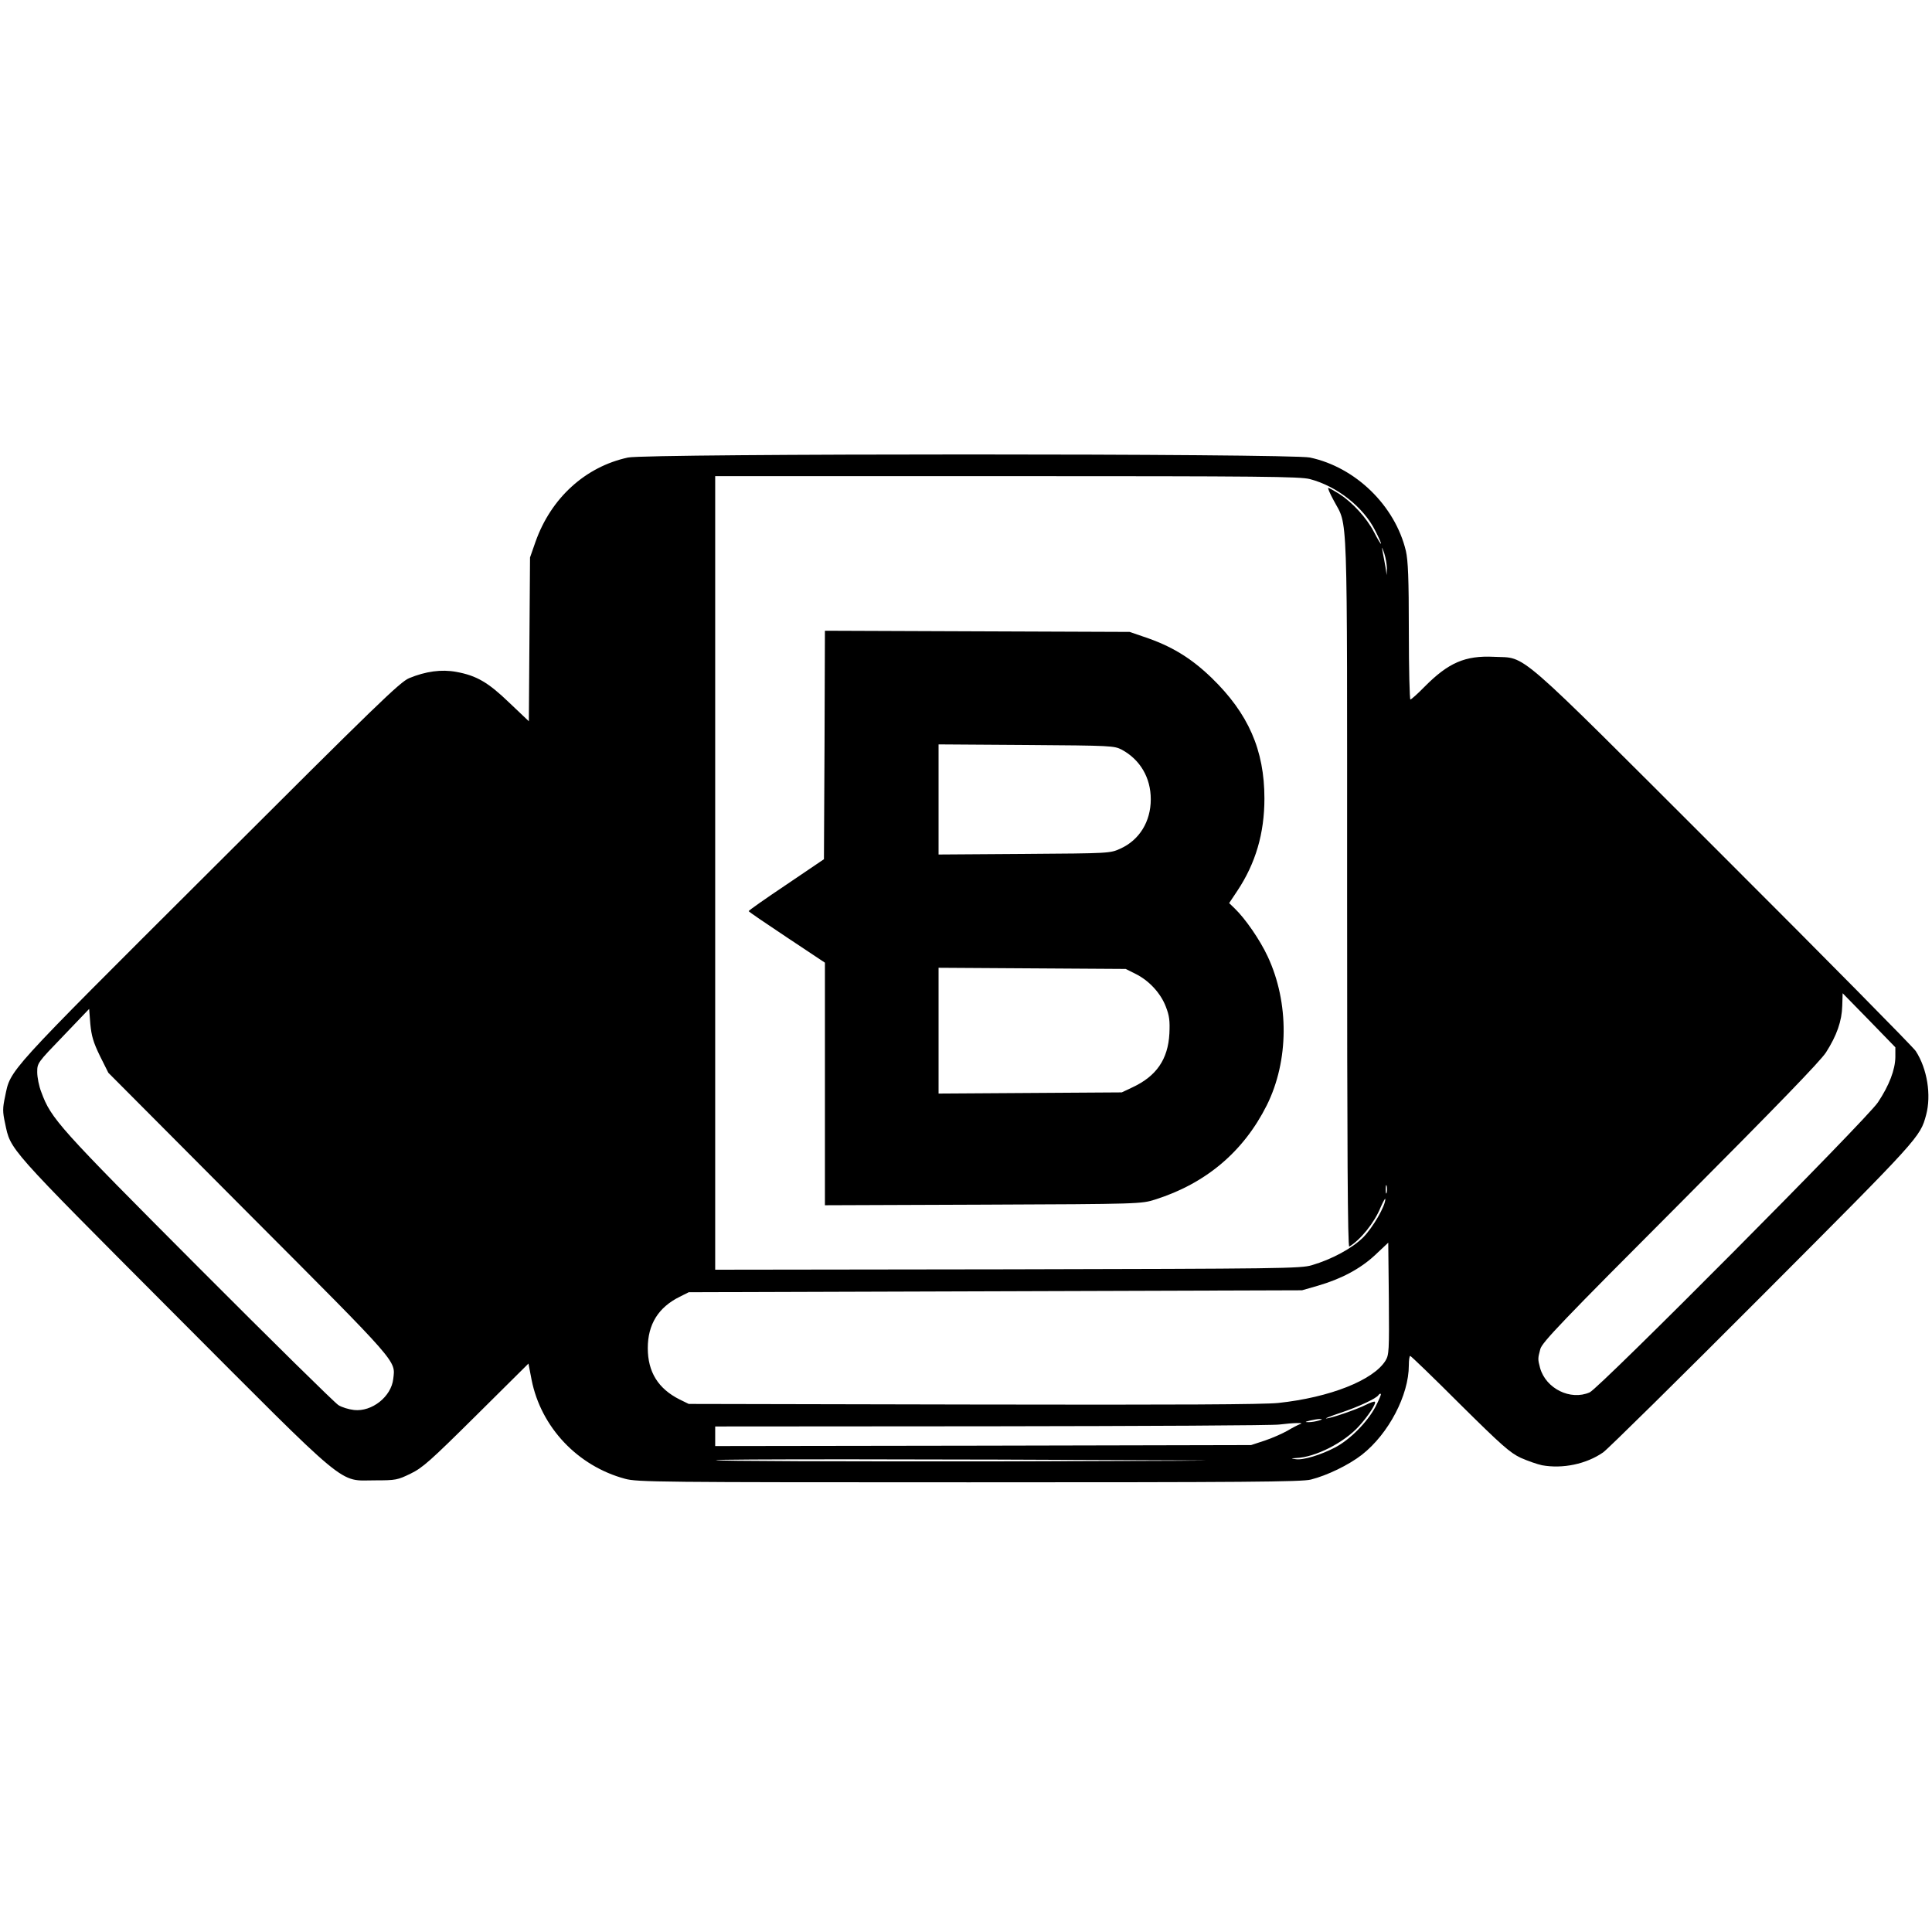 <?xml version="1.0" standalone="no"?>
<!DOCTYPE svg PUBLIC "-//W3C//DTD SVG 20010904//EN"
 "http://www.w3.org/TR/2001/REC-SVG-20010904/DTD/svg10.dtd">
<svg version="1.0" xmlns="http://www.w3.org/2000/svg"
 width="986pt" height="986pt" viewBox="0 0 986 986"
 preserveAspectRatio="xMidYMid meet">
<g transform="translate(0,986) scale(0.1,-0.1)"
fill="#000000" stroke="none">
<path d="M3205 7525 c-218 -47 -393 -207 -472 -430 l-28 -80 -3 -418 -3 -418
-99 94 c-108 104 -167 139 -271 158 -76 14 -156 3 -241 -32 -47 -20 -161 -130
-1020 -988 -1047 -1044 -1013 -1007 -1042 -1147 -13 -60 -13 -78 0 -137 29
-138 6 -112 857 -966 914 -916 840 -856 1032 -856 105 0 114 2 180 34 62 30
101 65 336 298 l266 264 16 -83 c48 -242 235 -440 477 -505 61 -17 175 -18
1755 -18 1401 0 1699 2 1745 14 83 21 193 74 261 127 136 107 239 304 239 456
0 26 3 48 7 48 4 0 118 -110 253 -245 213 -211 256 -249 311 -275 36 -16 85
-33 109 -38 105 -19 226 6 312 66 24 17 390 378 815 804 803 805 802 804 833
918 27 101 6 235 -53 326 -14 21 -457 470 -984 996 -1083 1082 -997 1007
-1169 1016 -147 7 -232 -30 -354 -153 -35 -36 -68 -65 -72 -65 -4 0 -8 156 -8
348 0 272 -4 361 -15 410 -55 231 -257 428 -490 477 -99 21 -3385 21 -3480 0z
m3480 -110 c138 -36 274 -143 334 -264 18 -35 31 -65 29 -66 -2 -2 -18 25 -36
60 -38 73 -110 151 -178 195 -26 16 -51 30 -55 30 -4 0 8 -28 27 -63 74 -141
69 18 69 -2004 0 -1317 3 -1809 11 -1805 58 35 128 122 159 198 14 32 25 52
25 44 0 -35 -63 -144 -112 -194 -57 -57 -161 -113 -263 -143 -56 -17 -164 -18
-1552 -21 l-1493 -2 0 2025 0 2025 1488 0 c1304 0 1495 -2 1547 -15z m393
-455 l-1 -35 -6 40 c-4 22 -10 56 -14 75 -6 34 -6 34 8 -5 7 -22 13 -56 13
-75z m2595 -2495 c-1 -64 -31 -144 -89 -231 -56 -85 -1421 -1458 -1471 -1480
-98 -43 -223 19 -253 124 -12 46 -12 48 1 97 9 34 110 140 714 745 492 494
715 724 744 769 55 86 81 160 83 238 l2 64 135 -138 134 -138 0 -50z m-9163 6
l43 -86 717 -720 c772 -774 748 -747 737 -842 -10 -91 -109 -169 -200 -159
-27 3 -63 14 -80 25 -18 11 -339 327 -714 703 -715 717 -752 758 -802 894 -12
30 -21 76 -21 102 0 47 1 48 133 185 l132 138 6 -77 c6 -61 15 -93 49 -163z
m6567 -698 c-3 -10 -5 -2 -5 17 0 19 2 27 5 18 2 -10 2 -26 0 -35z m-6 -857
c-62 -100 -284 -188 -547 -216 -79 -8 -507 -10 -1559 -8 l-1450 3 -47 23
c-109 55 -162 140 -162 262 0 121 54 208 163 262 l46 23 1565 5 1565 5 80 23
c120 35 217 86 293 157 l67 63 3 -285 c2 -269 1 -287 -17 -317z m-52 -237
c-42 -78 -129 -166 -205 -206 -72 -38 -164 -66 -201 -60 -27 4 -27 4 3 6 97 4
243 78 319 162 46 50 90 117 82 125 -3 3 -23 -4 -45 -15 -47 -24 -184 -71
-204 -70 -7 0 26 13 74 29 93 31 182 73 193 90 4 6 9 9 12 6 3 -2 -10 -32 -28
-67z m-289 -69 c-14 -4 -36 -8 -50 -8 -22 0 -22 1 5 8 17 4 39 8 50 8 16 0 15
-2 -5 -8z m-95 -18 c-11 -4 -40 -19 -65 -34 -25 -14 -76 -37 -115 -50 l-70
-23 -1367 -3 -1368 -2 0 50 0 50 1413 1 c776 1 1437 4 1467 9 71 9 133 10 105
2z m-575 -185 c289 -1 -136 -3 -943 -5 -808 -1 -1466 1 -1464 6 5 6 1017 6
2407 -1z"/>
<path d="M4208 6058 l-3 -583 -192 -130 c-106 -71 -193 -132 -192 -135 0 -3
88 -63 195 -134 l194 -129 0 -619 0 -619 808 3 c801 3 807 4 877 26 259 82
451 244 570 481 113 227 115 523 5 759 -40 86 -115 194 -168 245 l-29 28 42
63 c93 140 138 293 138 471 0 247 -82 434 -270 616 -106 102 -206 163 -348
210 l-70 24 -777 3 -778 3 -2 -583z m1517 -24 c94 -51 148 -143 148 -253 0
-114 -58 -208 -155 -252 -53 -24 -54 -24 -490 -27 l-438 -3 0 281 0 281 448
-3 c435 -3 448 -4 487 -24z m70 -1144 c69 -34 129 -99 155 -168 18 -46 21 -72
18 -137 -7 -131 -66 -217 -188 -274 l-55 -26 -467 -3 -468 -3 0 321 0 321 478
-3 477 -3 50 -25z"/>
</g>
</svg>

